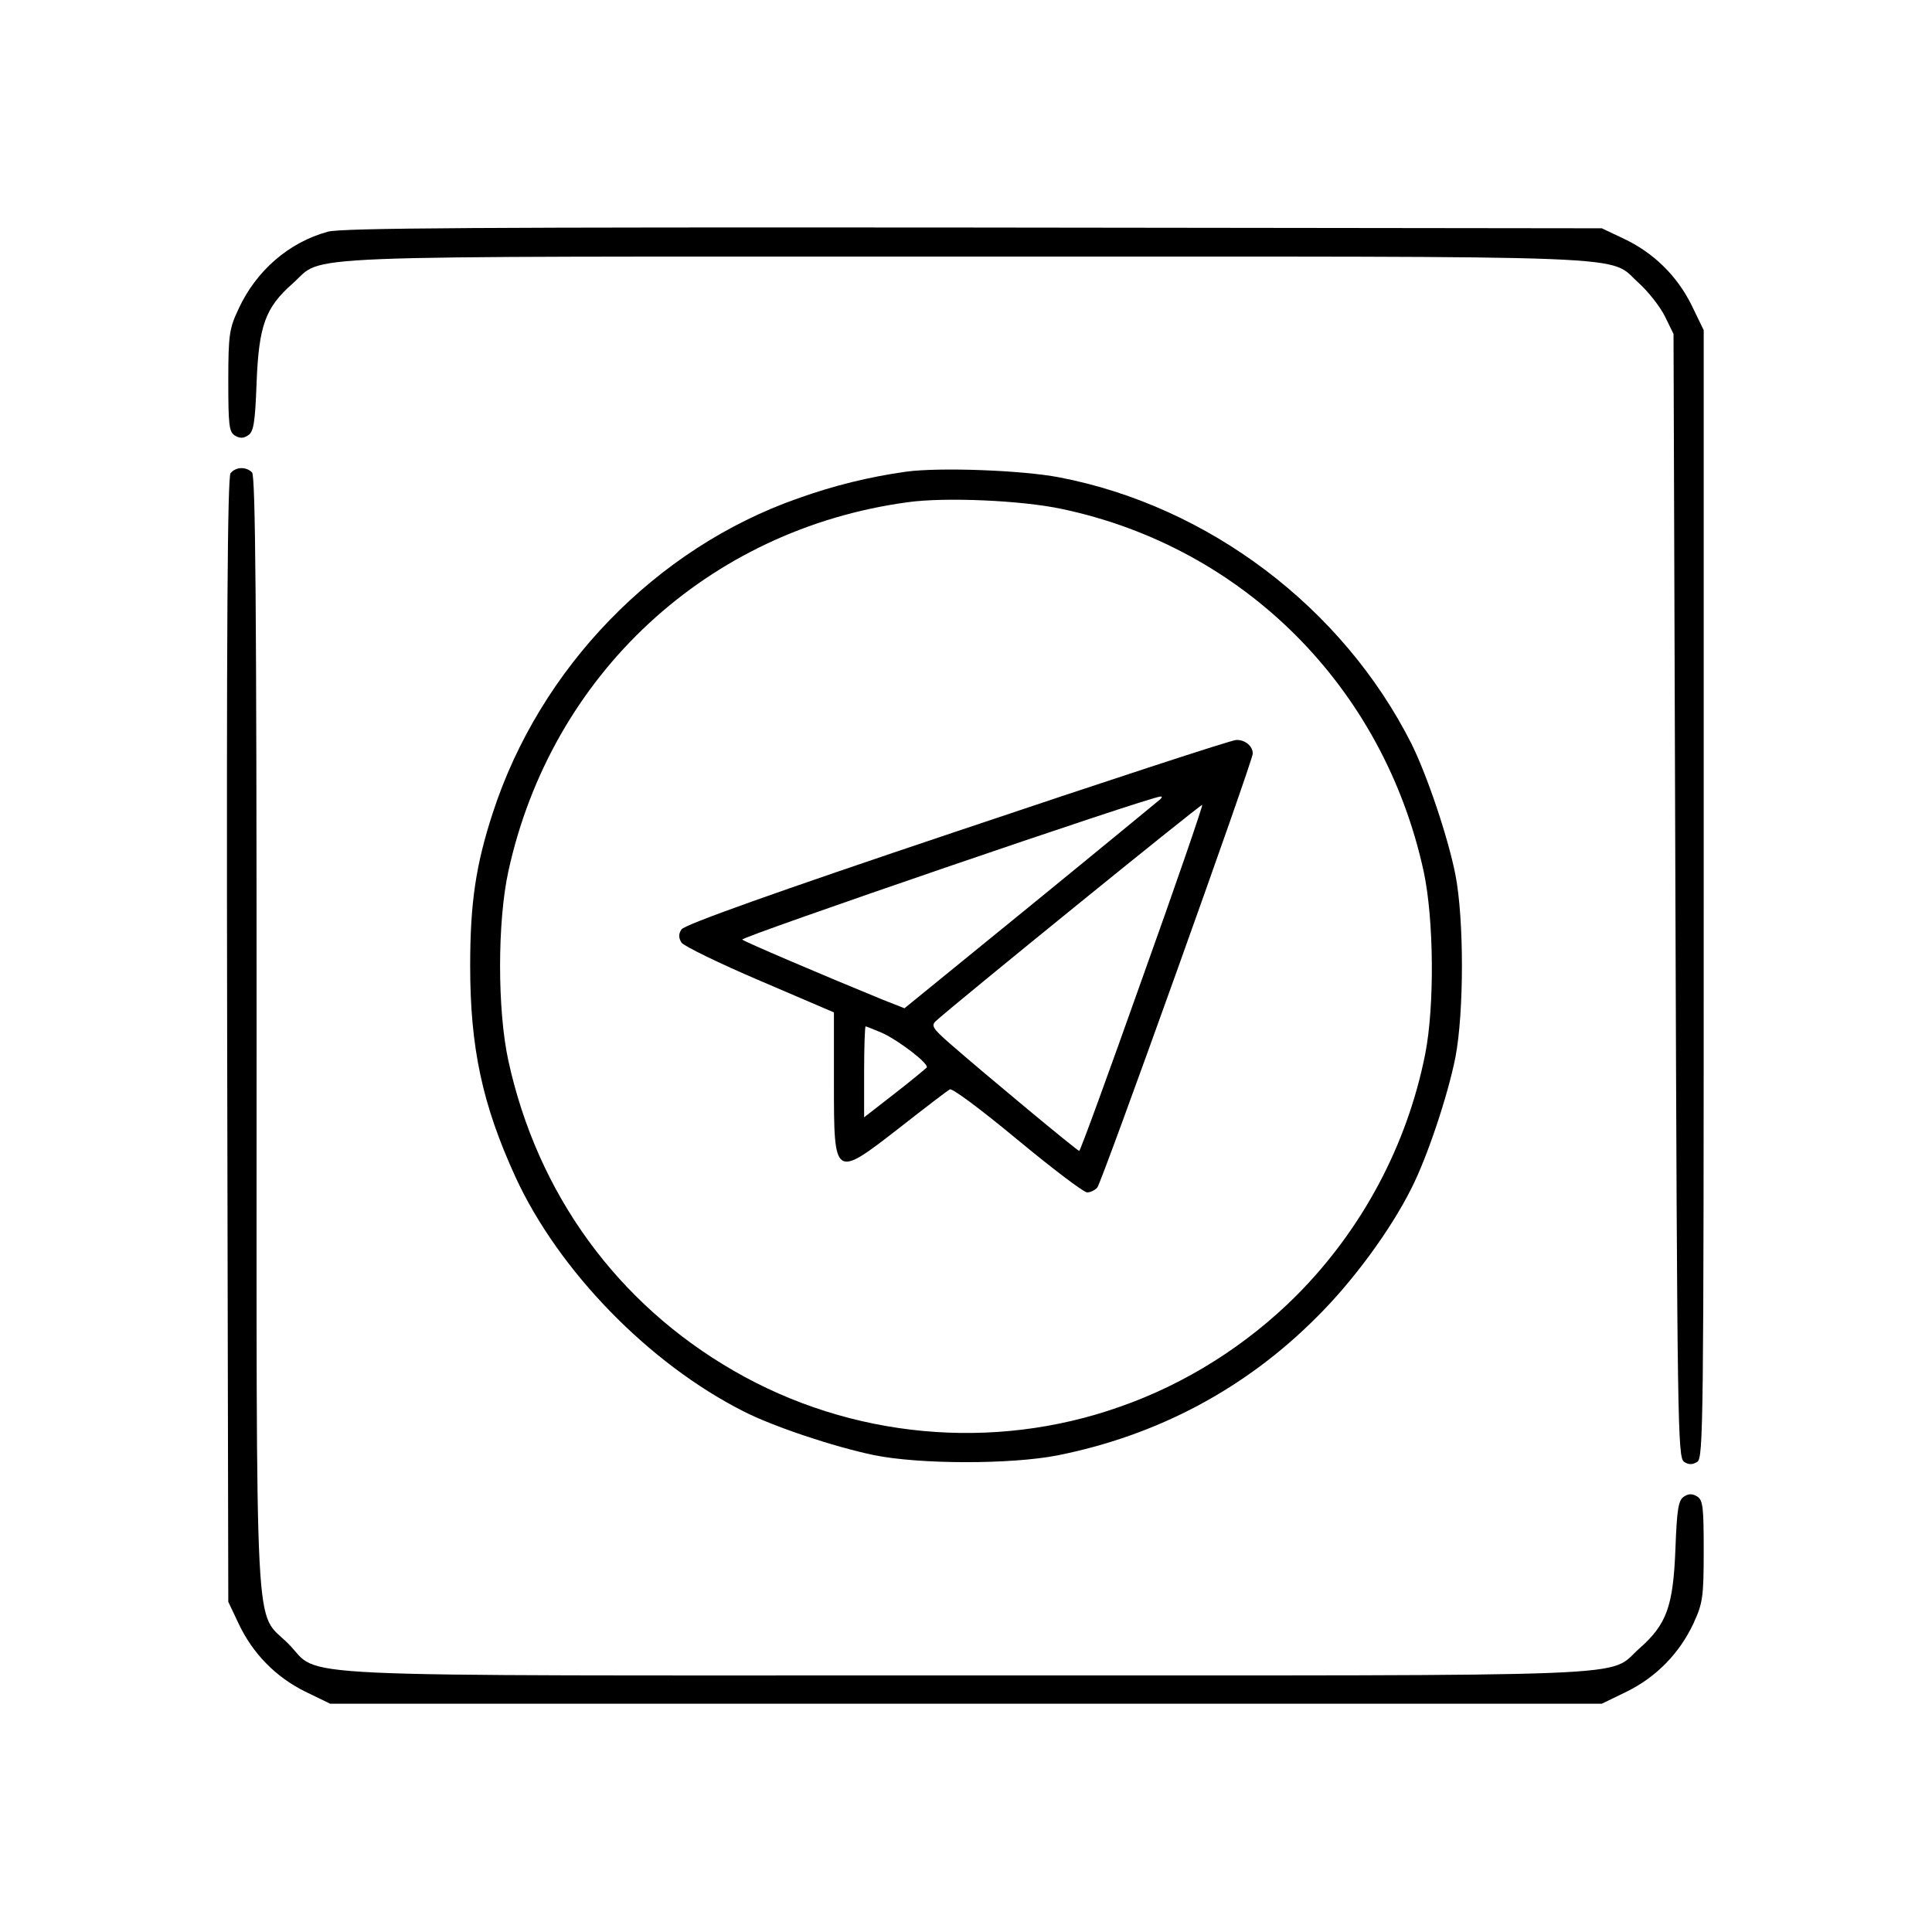 <svg xmlns="http://www.w3.org/2000/svg" version="1.1" xmlns:xlink="http://www.w3.org/1999/xlink" xmlns:svgjs="http://svgjs.com/svgjs" width="512pt" height="512pt"><svg version="1.0" xmlns="http://www.w3.org/2000/svg" width="512pt" height="512pt" viewBox="0 0 512 512" preserveAspectRatio="xMidYMid meet">

<g transform="translate(0,512) scale(0.1,-0.1)" fill="#000000" stroke="none">
<path d="M869 4506 c-103 -28 -190 -103 -237 -205 -24 -51 -27 -67 -27 -190 0
-117 2 -135 17 -145 13 -8 23 -8 35 0 15 9 19 32 23 140 6 151 23 199 96 263
87 77 -53 71 1784 71 1837 0 1697 6 1784 -71 24 -22 55 -61 68 -87 l23 -47 5
-1489 c5 -1404 6 -1489 23 -1500 12 -8 22 -8 35 0 16 11 17 93 17 1505 l0
1494 -32 66 c-39 79 -102 140 -181 177 l-57 27 -1665 2 c-1298 1 -1675 -1
-1711 -11z"></path>
<path d="M611 3866 c-8 -10 -11 -400 -9 -1502 l3 -1489 27 -57 c37 -79 98
-142 177 -181 l66 -32 1685 0 1685 0 66 32 c79 39 140 102 177 181 24 53 27
67 27 191 0 117 -2 135 -17 145 -13 8 -23 8 -35 0 -15 -9 -19 -32 -23 -140 -6
-151 -23 -199 -96 -263 -87 -77 53 -71 -1784 -71 -1868 0 -1704 -8 -1796 84
-91 92 -84 -49 -84 1621 0 1131 -3 1474 -12 1483 -16 16 -43 15 -57 -2z"></path>
<path d="M2401 3870 c-98 -14 -189 -36 -287 -71 -376 -132 -683 -449 -808
-833 -45 -138 -60 -238 -60 -406 0 -216 32 -367 120 -559 114 -248 353 -494
604 -621 80 -41 240 -94 345 -116 121 -25 364 -25 487 -1 266 53 499 177 688
367 95 94 195 230 250 340 42 82 97 247 117 348 23 120 23 366 0 484 -20 101
-76 266 -117 348 -182 360 -537 629 -933 705 -99 19 -317 27 -406 15z m414
-99 c482 -102 852 -473 958 -961 27 -126 29 -356 4 -483 -48 -242 -167 -465
-341 -640 -131 -131 -293 -234 -468 -295 -336 -119 -713 -84 -1023 95 -309
178 -521 469 -598 823 -29 134 -29 366 0 500 114 523 529 907 1058 979 99 14
304 5 410 -18z"></path>
<path d="M2536 2917 c-486 -163 -723 -248 -730 -260 -8 -12 -8 -22 0 -35 6 -9
100 -55 208 -101 l196 -84 0 -187 c0 -254 0 -254 176 -117 65 51 124 96 131
100 6 4 80 -51 179 -133 93 -77 176 -140 185 -140 9 0 21 6 27 13 12 14 412
1130 412 1150 0 20 -21 37 -44 36 -12 0 -345 -109 -740 -242z m539 85 c-6 -5
-160 -132 -344 -282 l-334 -272 -56 22 c-171 70 -367 154 -374 160 -7 6 1075
377 1108 379 5 1 5 -2 0 -7z m-48 -475 c-89 -251 -164 -457 -167 -457 -5 0
-247 201 -341 283 -47 41 -52 49 -39 61 37 35 703 576 706 573 2 -2 -69 -209
-159 -460z m-690 -144 c46 -21 125 -82 119 -92 -3 -3 -41 -35 -85 -69 l-81
-63 0 121 c0 66 2 120 4 120 2 0 21 -8 43 -17z"></path>
</g>
</svg><style>@media (prefers-color-scheme: light) { :root { filter: none; } }
</style></svg>